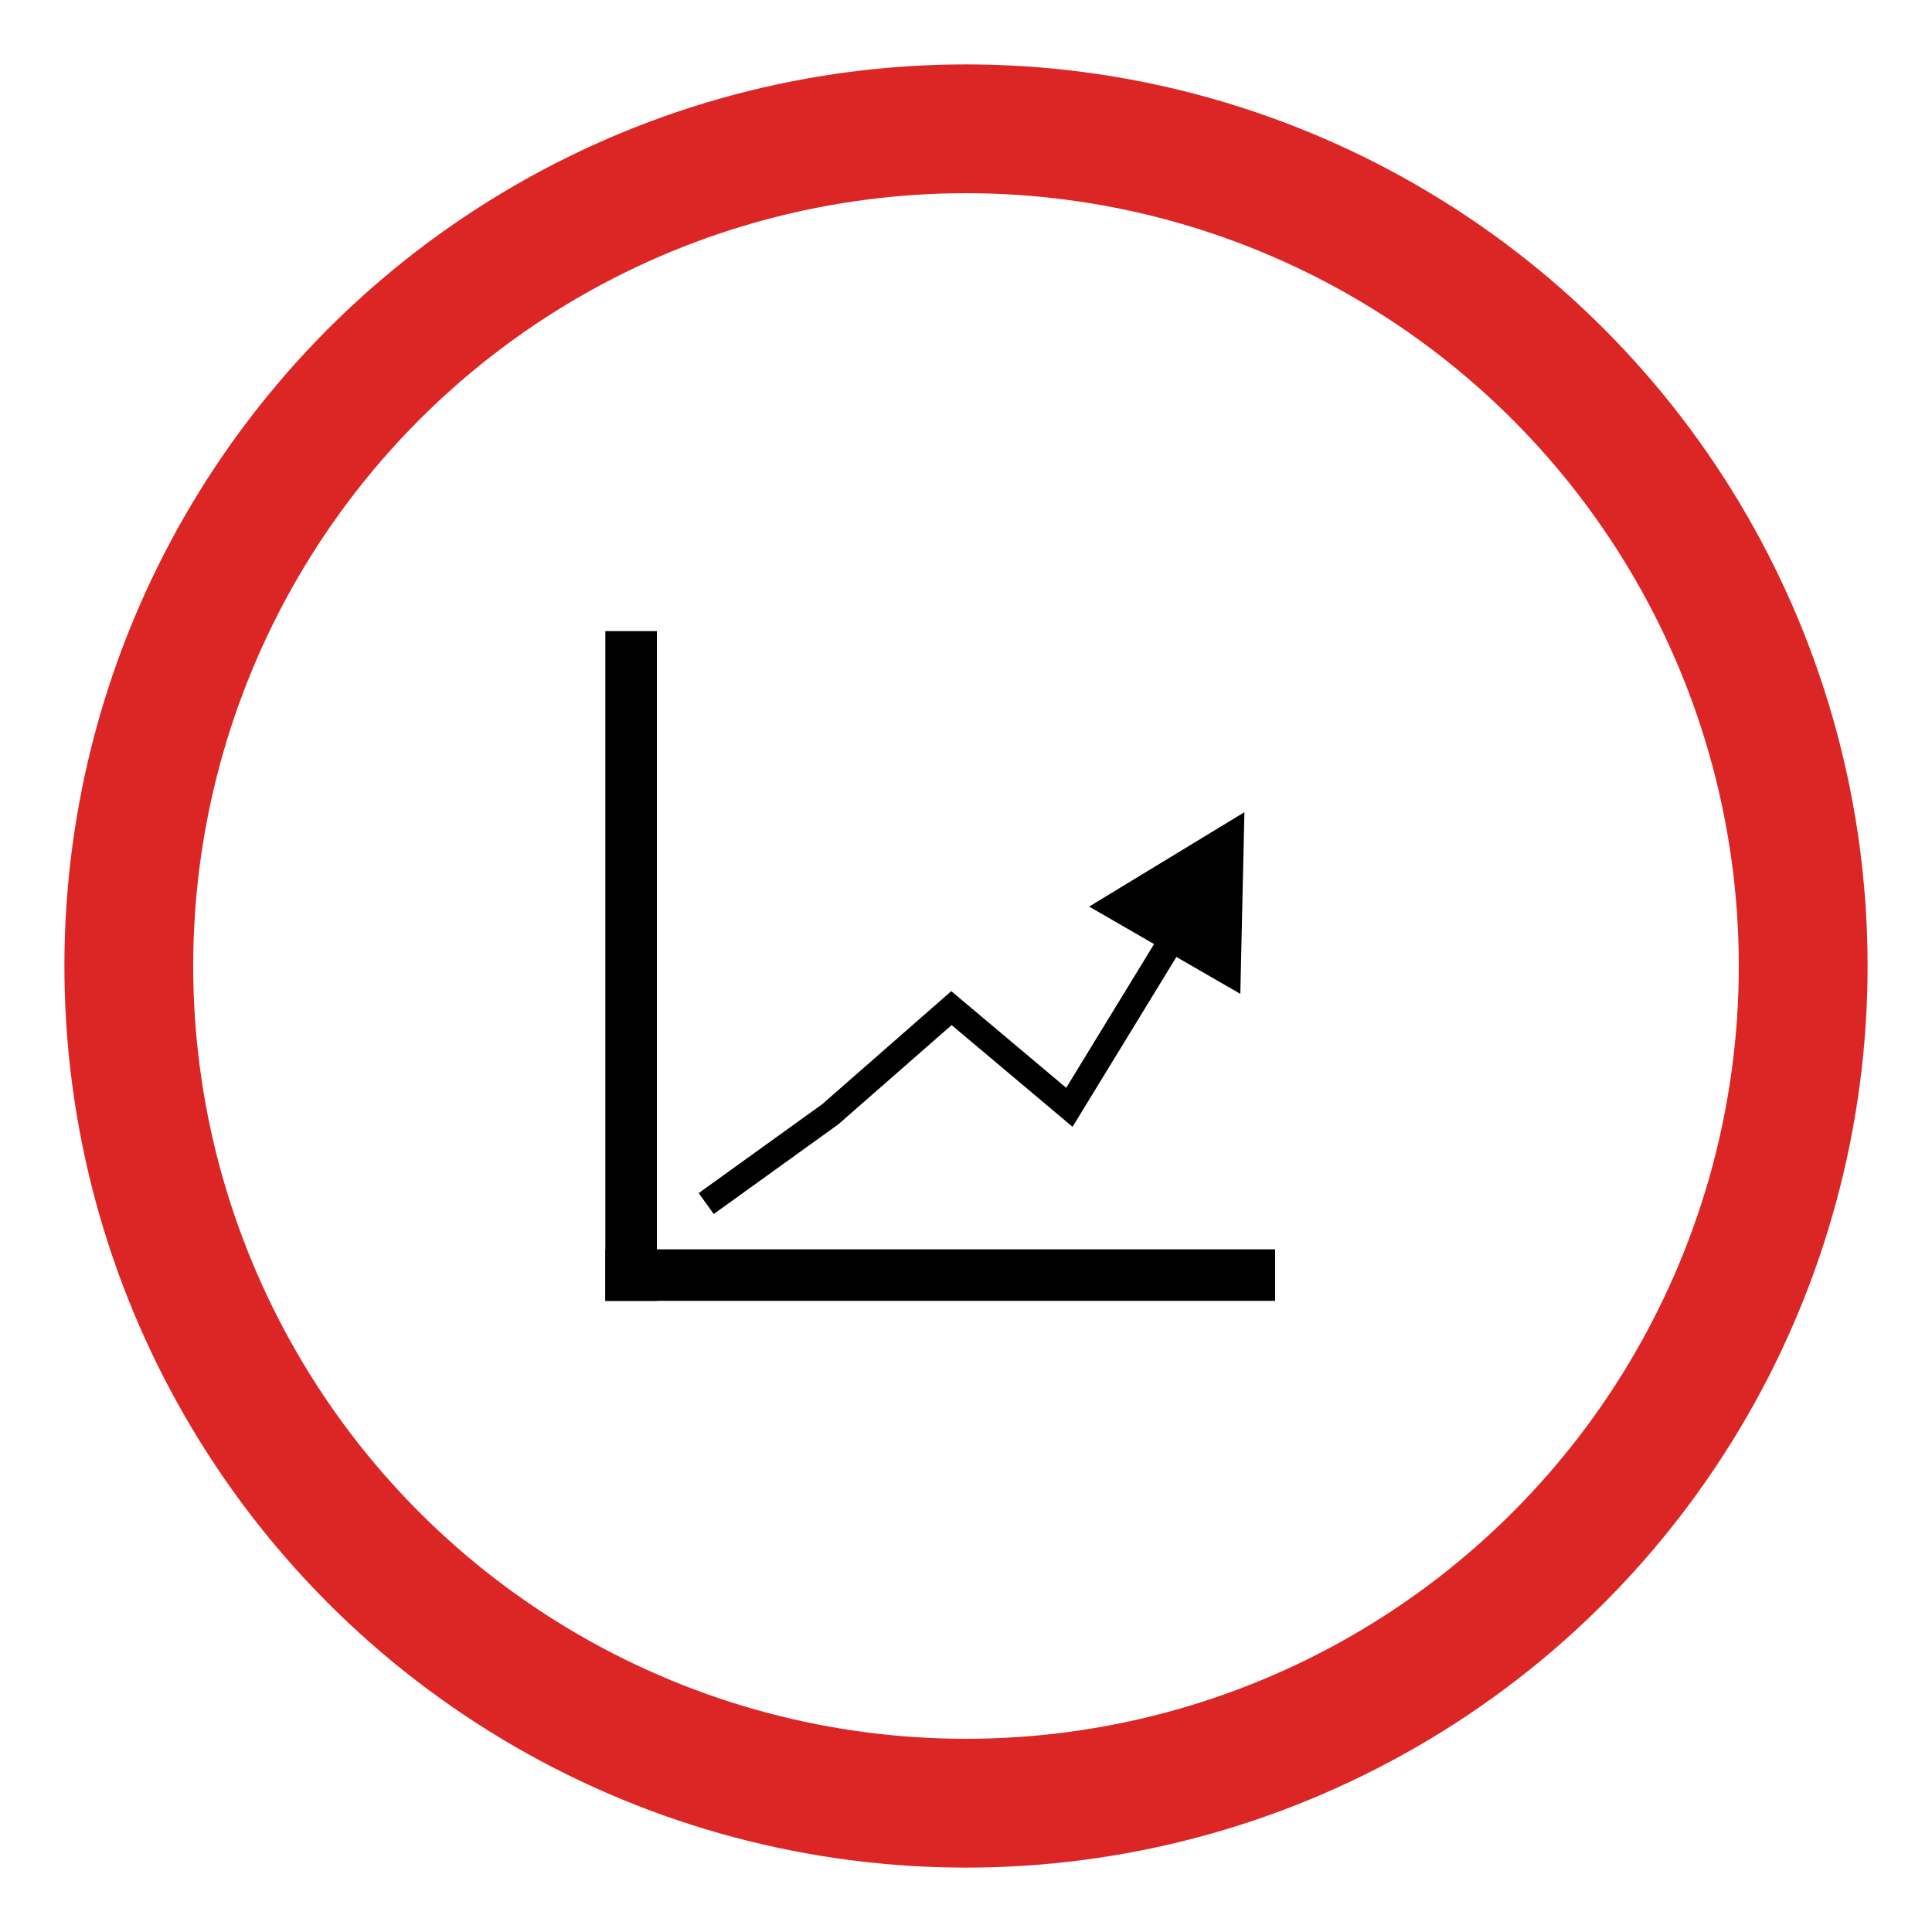 <svg xmlns="http://www.w3.org/2000/svg" xmlns:xlink="http://www.w3.org/1999/xlink" width="75" height="75" viewBox="0 0 75 75">
  <defs>
    <filter id="Ellipse_214" x="0" y="0" width="75" height="75" filterUnits="userSpaceOnUse">
      <feOffset input="SourceAlpha"/>
      <feGaussianBlur stdDeviation="2.5" result="blur"/>
      <feFlood flood-opacity="0.51"/>
      <feComposite operator="in" in2="blur"/>
      <feComposite in="SourceGraphic"/>
    </filter>
  </defs>
  <g id="Component_3_1" data-name="Component 3 – 1" transform="translate(2.5 2.5)">
    <circle id="Ellipse_213" data-name="Ellipse 213" cx="35" cy="35" r="35" fill="#dc2626"/>
    <g transform="matrix(1, 0, 0, 1, -2.5, -2.5)" filter="url(#Ellipse_214)">
      <circle id="Ellipse_214-2" data-name="Ellipse 214" cx="30" cy="30" r="30" transform="translate(7.5 7.5)" fill="#fff"/>
    </g>
    <g id="Group_2371" data-name="Group 2371" transform="translate(5186 -3056)">
      <rect id="Rectangle_1876" data-name="Rectangle 1876" width="34" height="34" transform="translate(-5168 3074)" fill="none"/>
      <g id="Group_2370" data-name="Group 2370" transform="translate(89 -16)">
        <g id="Group_2361" data-name="Group 2361" transform="translate(-5254.309 3094.001)">
          <rect id="Rectangle_1868" data-name="Rectangle 1868" width="2" height="26" transform="translate(0.309 -0.002)"/>
          <rect id="Rectangle_1869" data-name="Rectangle 1869" width="2" height="26" transform="translate(0.309 25.998) rotate(-90)"/>
        </g>
        <g id="Group_2369" data-name="Group 2369">
          <path id="Polygon_2" data-name="Polygon 2" d="M3.389,0,6.777,6.186H0Z" transform="translate(-5232.127 3099.336) rotate(30)"/>
          <path id="Path_7099" data-name="Path 7099" d="M-2.344,12.687,2.471,9.221,7.176,5.1l4.578,3.851,4.227-6.915" transform="translate(-5247.741 3103.535)" fill="none" stroke="#000" stroke-width="1"/>
        </g>
      </g>
    </g>
  </g>
</svg>

